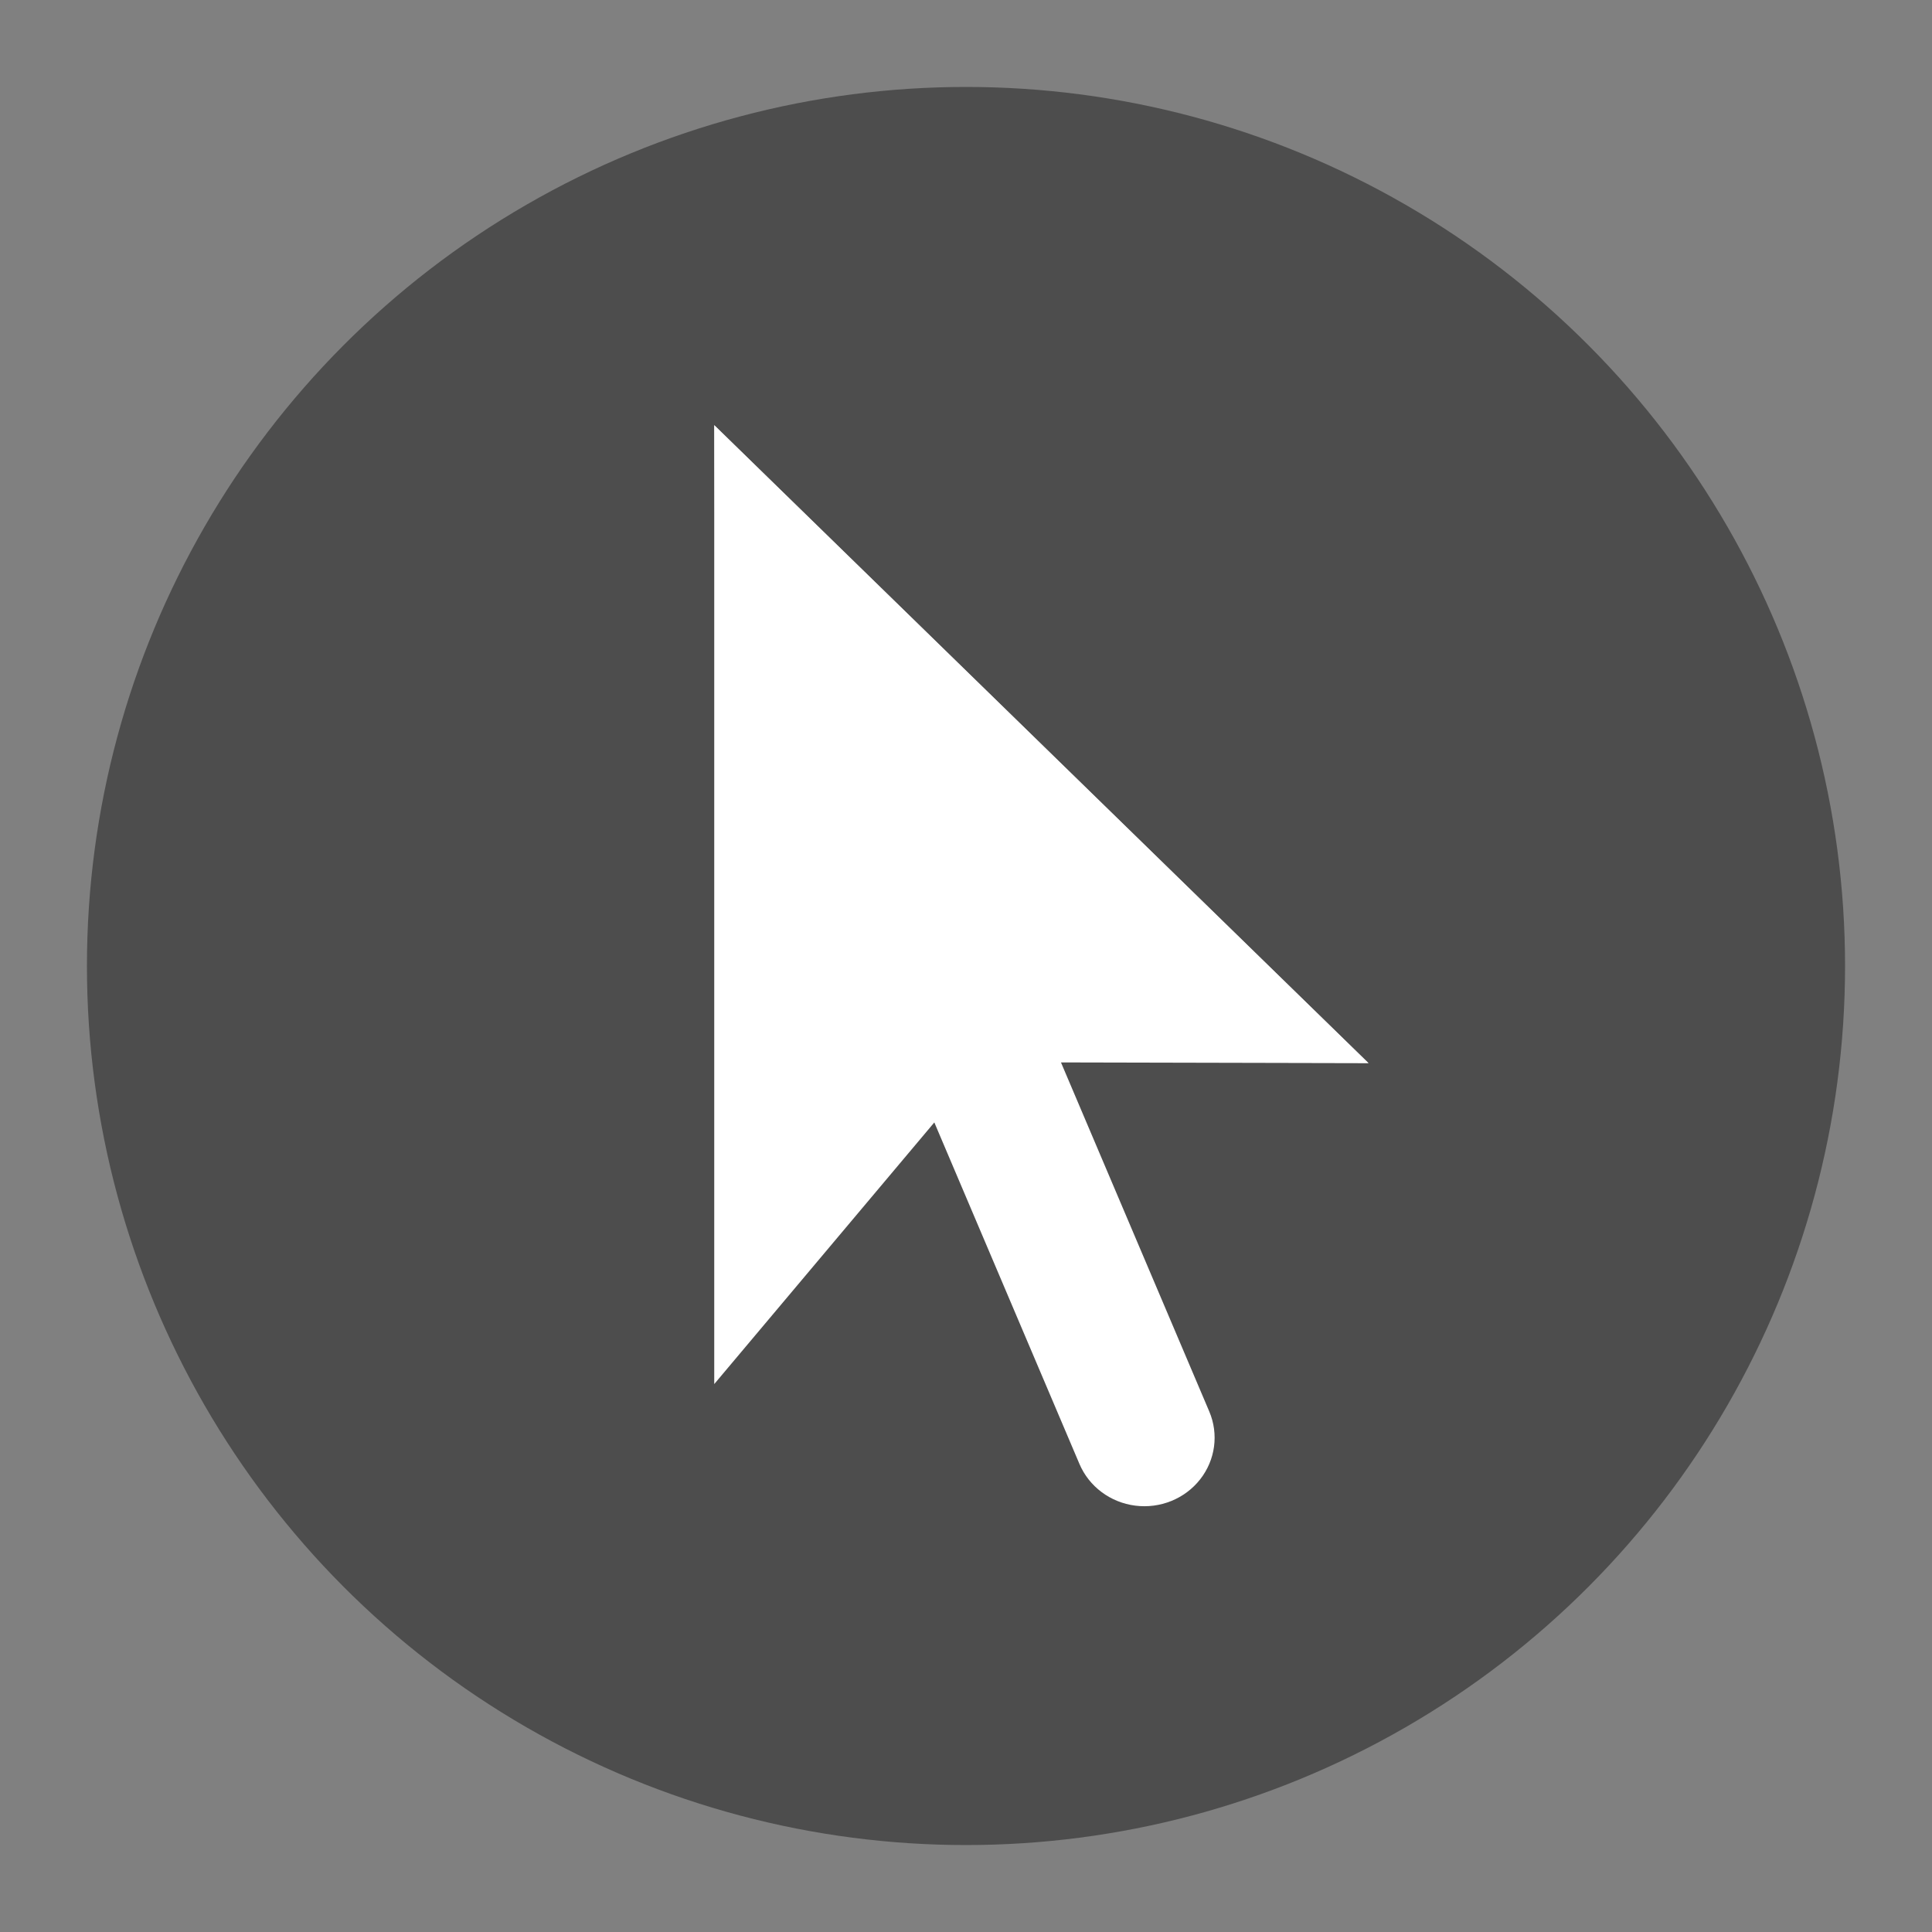 <?xml version="1.0" encoding="UTF-8" standalone="no"?>
<svg
   height="64"
   width="64"
   version="1.1"
   id="svg24"
   sodipodi:docname="cascade.svg"
   inkscape:version="1.2.2 (b0a8486541, 2022-12-01)"
   xmlns:inkscape="http://www.inkscape.org/namespaces/inkscape"
   xmlns:sodipodi="http://sodipodi.sourceforge.net/DTD/sodipodi-0.dtd"
   xmlns:xlink="http://www.w3.org/1999/xlink"
   xmlns="http://www.w3.org/2000/svg"
   xmlns:svg="http://www.w3.org/2000/svg">
  <rect width="100%" height="100%" fill="#808080" stroke="none"/>
  <sodipodi:namedview
     id="namedview26"
     pagecolor="#ffffff"
     bordercolor="#000000"
     borderopacity="0.25"
     inkscape:showpageshadow="2"
     inkscape:pageopacity="0.0"
     inkscape:pagecheckerboard="0"
     inkscape:deskcolor="#d1d1d1"
     showgrid="false"
     inkscape:zoom="12.875"
     inkscape:cx="32.038835"
     inkscape:cy="32"
     inkscape:window-width="1423"
     inkscape:window-height="1028"
     inkscape:window-x="0"
     inkscape:window-y="0"
     inkscape:window-maximized="0"
     inkscape:current-layer="svg24" />
  <defs
     id="defs18">
    <linearGradient
       id="a">
      <stop
         offset="0"
         id="stop2" />
      <stop
         offset="1"
         stop-color="#333"
         id="stop4" />
    </linearGradient>
    <linearGradient
       id="b">
      <stop
         offset="0"
         stop-color="#fff"
         id="stop7" />
      <stop
         offset=".125"
         stop-color="#fff"
         stop-opacity="0"
         id="stop9" />
      <stop
         offset="1"
         stop-color="#fff"
         stop-opacity="0"
         id="stop11" />
    </linearGradient>
    <linearGradient
       y2="16"
       x2="6"
       y1="8"
       x1="14"
       gradientUnits="userSpaceOnUse"
       id="d"
       xlink:href="#b" />
    <clipPath
       id="c"
       clipPathUnits="userSpaceOnUse">
      <path
         d="M8 2.686v14l3.133-3.82 2.066 4.986a1 1 0 1 0 1.848-.766l-2.111-5.096 4.378.01z"
         fill="#333"
         fill-rule="evenodd"
         stroke-width="2"
         id="path15" />
    </clipPath>
  </defs>
  <circle
     cx="32"
     cy="32"
     r="29.12"
     fill="#4d4d4d"
     paint-order="markers stroke fill"
     id="circle20"
     style="stroke-width:1.12" />
  <path
     d="m 8,2.686 v 14 l 3.133,-3.82 2.066,4.986 a 1,1 0 1 0 1.848,-0.766 L 12.936,11.99 17.314,12 Z"
     clip-path="url(#c)"
     transform="matrix(2.327,0,0,2.269,5.044,7.989)"
     fill="#ffffff"
     fill-rule="evenodd"
     stroke="url(#d)"
     stroke-width="1.3"
     id="path22"
     style="stroke:url(#d)" />
</svg>
